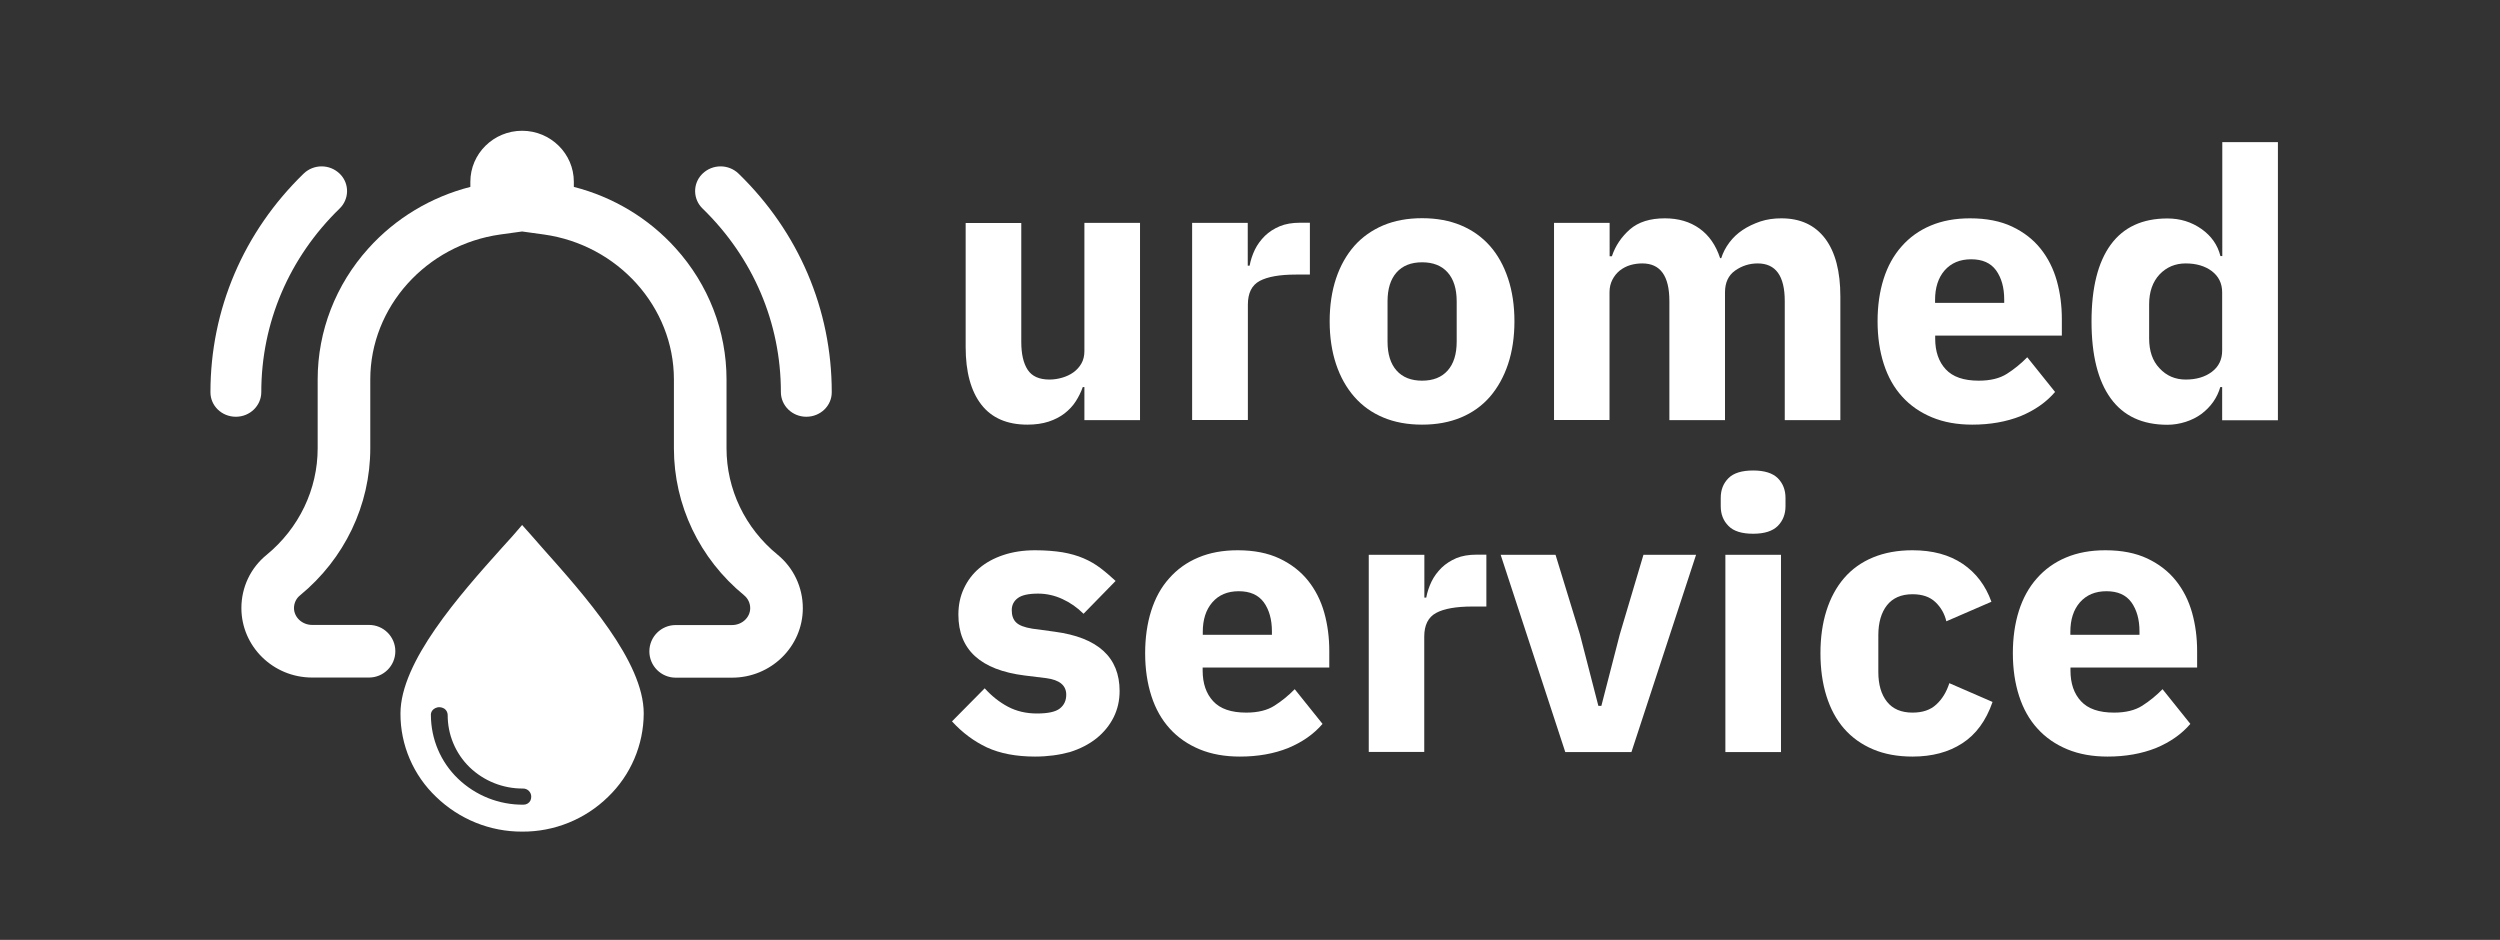 <svg width="133" height="50" viewBox="0 0 133 50" fill="none" xmlns="http://www.w3.org/2000/svg">
<rect x="0" y="0" width="133" height="50" fill="#333333" stroke="none"/>
<g id="UMS logo2p 2">
<g id="Group">
<g id="&#208;&#161;&#208;&#187;&#208;&#190;&#208;&#185; 2 2">
<g id="Group_2">
<g id="Group_3">
<path id="Vector" d="M28.835 29.128C28.462 28.695 28.102 28.295 27.776 27.929C27.456 28.315 27.096 28.715 26.716 29.128C24.437 31.667 21.305 35.206 21.305 37.958C21.298 39.637 21.991 41.243 23.204 42.396C24.43 43.582 26.07 44.249 27.776 44.242C29.482 44.255 31.128 43.589 32.347 42.396C33.553 41.237 34.24 39.631 34.246 37.958C34.253 35.199 31.114 31.687 28.835 29.128ZM27.856 42.809C26.549 42.823 25.297 42.323 24.357 41.417C23.444 40.537 22.931 39.324 22.924 38.058C22.898 37.725 23.304 37.492 23.644 37.705C23.75 37.778 23.811 37.898 23.817 38.031C23.811 39.078 24.23 40.084 24.983 40.817C25.743 41.55 26.763 41.956 27.816 41.95C28.062 41.943 28.262 42.136 28.262 42.383C28.262 42.456 28.249 42.529 28.215 42.596C28.149 42.723 28.009 42.809 27.856 42.809Z" fill="white"/>
</g>
</g>
<g id="Group_4">
<path id="Vector_2" d="M38.944 36.052H35.946C35.173 36.052 34.546 35.426 34.546 34.653C34.546 33.88 35.173 33.253 35.946 33.253H38.944C39.478 33.253 39.911 32.847 39.911 32.354C39.911 32.087 39.791 31.84 39.591 31.674L39.584 31.667C37.212 29.721 35.852 26.869 35.852 23.85V20.185C35.852 16.34 32.88 13.028 28.935 12.475L27.776 12.315L26.616 12.475C22.671 13.028 19.699 16.34 19.699 20.185V23.85C19.699 26.869 18.333 29.728 15.954 31.68C15.754 31.84 15.64 32.094 15.64 32.347C15.64 32.84 16.074 33.246 16.607 33.246H19.632C20.405 33.246 21.032 33.873 21.032 34.646C21.032 35.419 20.405 36.045 19.632 36.045H16.607C14.527 36.045 12.842 34.386 12.842 32.347C12.842 31.247 13.328 30.214 14.181 29.521C15.907 28.102 16.9 26.036 16.9 23.85V20.185C16.9 17.613 17.86 15.14 19.605 13.208C21.045 11.608 22.938 10.476 25.023 9.943V9.669C25.023 8.177 26.256 6.957 27.776 6.957C29.295 6.957 30.528 8.177 30.528 9.669V9.943C32.614 10.476 34.506 11.608 35.946 13.208C37.692 15.14 38.651 17.619 38.651 20.185V23.85C38.651 26.029 39.638 28.095 41.357 29.501C42.217 30.201 42.71 31.241 42.71 32.354C42.71 34.393 41.024 36.052 38.944 36.052Z" fill="white"/>
</g>
<g id="Group_5">
<g id="Group_6">
<path id="Vector_3" d="M42.896 22.171C42.15 22.171 41.543 21.585 41.543 20.858C41.543 17.173 40.064 13.708 37.378 11.096C36.865 10.602 36.845 9.79 37.338 9.276C37.352 9.263 37.365 9.25 37.378 9.236C37.911 8.723 38.758 8.723 39.291 9.236C42.49 12.342 44.249 16.467 44.249 20.858C44.256 21.585 43.649 22.171 42.896 22.171Z" fill="white"/>
</g>
</g>
<g id="Group_7">
<g id="Group_8">
<path id="Vector_4" d="M11.196 20.858C11.196 16.467 12.955 12.342 16.154 9.236C16.687 8.723 17.533 8.723 18.066 9.236C18.079 9.25 18.093 9.263 18.106 9.276C18.599 9.79 18.579 10.602 18.066 11.096C15.38 13.708 13.901 17.173 13.901 20.858C13.901 21.585 13.295 22.171 12.548 22.171C11.795 22.171 11.189 21.585 11.196 20.858Z" fill="white"/>
</g>
</g>
<g id="Group_9">
<path id="Vector_5" d="M57.704 20.591H57.604C57.51 20.858 57.384 21.111 57.23 21.351C57.077 21.591 56.877 21.804 56.637 21.991C56.398 22.177 56.111 22.324 55.784 22.431C55.458 22.537 55.078 22.591 54.658 22.591C53.579 22.591 52.759 22.238 52.206 21.524C51.653 20.811 51.373 19.792 51.373 18.459V11.862H54.332V18.192C54.332 18.832 54.445 19.325 54.672 19.672C54.898 20.018 55.285 20.192 55.831 20.192C56.058 20.192 56.284 20.158 56.511 20.092C56.737 20.025 56.937 19.932 57.111 19.805C57.284 19.678 57.424 19.525 57.53 19.339C57.637 19.152 57.69 18.932 57.69 18.679V11.855H60.649V22.351H57.69V20.591H57.704Z" fill="white"/>
<path id="Vector_6" d="M63.421 22.351V11.855H66.38V14.134H66.48C66.533 13.841 66.627 13.561 66.76 13.281C66.893 13.008 67.073 12.768 67.293 12.548C67.513 12.335 67.773 12.168 68.086 12.035C68.393 11.909 68.753 11.849 69.166 11.849H69.686V14.607H68.946C68.079 14.607 67.44 14.721 67.013 14.947C66.593 15.174 66.387 15.594 66.387 16.207V22.344H63.421V22.351Z" fill="white"/>
<path id="Vector_7" d="M75.656 22.591C74.883 22.591 74.19 22.464 73.591 22.211C72.984 21.958 72.471 21.591 72.051 21.111C71.631 20.631 71.305 20.052 71.078 19.372C70.852 18.692 70.738 17.933 70.738 17.093C70.738 16.253 70.852 15.493 71.078 14.814C71.305 14.134 71.631 13.561 72.051 13.081C72.471 12.608 72.984 12.248 73.591 11.988C74.197 11.735 74.883 11.608 75.656 11.608C76.429 11.608 77.116 11.735 77.722 11.988C78.329 12.242 78.842 12.608 79.262 13.081C79.681 13.554 80.001 14.134 80.228 14.814C80.454 15.493 80.568 16.253 80.568 17.093C80.568 17.933 80.454 18.692 80.228 19.372C80.001 20.052 79.675 20.631 79.262 21.111C78.842 21.591 78.329 21.958 77.722 22.211C77.116 22.464 76.429 22.591 75.656 22.591ZM75.656 20.252C76.243 20.252 76.696 20.072 77.016 19.712C77.336 19.352 77.496 18.839 77.496 18.172V16.033C77.496 15.367 77.336 14.854 77.016 14.494C76.696 14.134 76.243 13.954 75.656 13.954C75.07 13.954 74.617 14.134 74.297 14.494C73.977 14.854 73.817 15.367 73.817 16.033V18.172C73.817 18.839 73.977 19.352 74.297 19.712C74.617 20.072 75.07 20.252 75.656 20.252Z" fill="white"/>
<path id="Vector_8" d="M82.674 22.351V11.855H85.632V13.634H85.752C85.939 13.075 86.259 12.601 86.712 12.202C87.165 11.809 87.785 11.615 88.571 11.615C89.291 11.615 89.904 11.795 90.41 12.155C90.917 12.515 91.284 13.041 91.51 13.734H91.57C91.663 13.441 91.803 13.168 92.003 12.901C92.197 12.642 92.43 12.422 92.71 12.235C92.99 12.048 93.303 11.902 93.649 11.782C93.996 11.668 94.369 11.615 94.769 11.615C95.782 11.615 96.555 11.975 97.101 12.695C97.641 13.415 97.907 14.441 97.907 15.774V22.351H94.949V16.014C94.949 14.681 94.469 14.014 93.509 14.014C93.07 14.014 92.67 14.141 92.31 14.394C91.95 14.647 91.77 15.034 91.77 15.554V22.351H88.811V16.014C88.811 14.681 88.331 14.014 87.372 14.014C87.159 14.014 86.945 14.041 86.739 14.101C86.532 14.161 86.346 14.261 86.179 14.387C86.012 14.521 85.879 14.687 85.779 14.881C85.679 15.074 85.626 15.3 85.626 15.547V22.344H82.674V22.351Z" fill="white"/>
<path id="Vector_9" d="M104.925 22.591C104.125 22.591 103.412 22.464 102.786 22.204C102.159 21.944 101.626 21.578 101.2 21.105C100.766 20.632 100.44 20.052 100.22 19.372C100 18.692 99.887 17.933 99.887 17.093C99.887 16.267 99.993 15.52 100.207 14.841C100.42 14.168 100.74 13.588 101.16 13.115C101.579 12.635 102.093 12.262 102.712 12.002C103.325 11.742 104.025 11.615 104.811 11.615C105.678 11.615 106.424 11.762 107.044 12.055C107.664 12.348 108.17 12.742 108.563 13.235C108.956 13.728 109.243 14.301 109.423 14.941C109.603 15.587 109.69 16.267 109.69 16.973V17.853H102.952V18.013C102.952 18.699 103.139 19.245 103.512 19.645C103.885 20.052 104.472 20.252 105.271 20.252C105.884 20.252 106.384 20.132 106.771 19.885C107.157 19.639 107.517 19.346 107.85 19.006L109.33 20.852C108.863 21.398 108.25 21.825 107.497 22.138C106.737 22.438 105.884 22.591 104.925 22.591ZM104.865 13.794C104.265 13.794 103.799 13.994 103.452 14.387C103.112 14.781 102.946 15.307 102.946 15.954V16.113H106.624V15.934C106.624 15.294 106.477 14.781 106.191 14.381C105.904 13.988 105.465 13.794 104.865 13.794Z" fill="white"/>
<path id="Vector_10" d="M118.219 20.592H118.119C118.039 20.872 117.913 21.138 117.74 21.385C117.566 21.631 117.353 21.844 117.113 22.024C116.867 22.204 116.587 22.344 116.274 22.444C115.96 22.544 115.634 22.598 115.307 22.598C113.974 22.598 112.968 22.131 112.288 21.191C111.609 20.252 111.269 18.892 111.269 17.1C111.269 15.314 111.609 13.954 112.288 13.021C112.968 12.088 113.974 11.622 115.307 11.622C115.987 11.622 116.587 11.808 117.12 12.182C117.646 12.555 117.98 13.035 118.126 13.621H118.226V7.563H121.185V22.358H118.219V20.592ZM116.28 20.192C116.84 20.192 117.3 20.058 117.666 19.785C118.033 19.512 118.219 19.132 118.219 18.652V15.554C118.219 15.074 118.033 14.701 117.666 14.421C117.3 14.148 116.833 14.014 116.28 14.014C115.72 14.014 115.254 14.214 114.887 14.601C114.521 14.994 114.334 15.527 114.334 16.187V18.006C114.334 18.672 114.514 19.206 114.887 19.592C115.254 19.992 115.72 20.192 116.28 20.192Z" fill="white"/>
</g>
<g id="Group_10">
<path id="Vector_11" d="M55.065 40.25C54.052 40.25 53.199 40.083 52.506 39.764C51.813 39.437 51.193 38.977 50.646 38.377L52.386 36.618C52.759 37.031 53.172 37.358 53.625 37.598C54.078 37.838 54.592 37.958 55.165 37.958C55.751 37.958 56.158 37.871 56.384 37.691C56.611 37.511 56.724 37.271 56.724 36.958C56.724 36.465 56.371 36.172 55.664 36.078L54.525 35.938C52.166 35.645 50.986 34.566 50.986 32.7C50.986 32.193 51.08 31.733 51.279 31.307C51.473 30.887 51.746 30.527 52.099 30.227C52.452 29.927 52.879 29.694 53.379 29.528C53.879 29.361 54.438 29.274 55.071 29.274C55.618 29.274 56.098 29.314 56.524 29.381C56.944 29.454 57.317 29.561 57.644 29.701C57.97 29.841 58.27 30.014 58.543 30.221C58.816 30.427 59.083 30.66 59.35 30.907L57.644 32.653C57.31 32.32 56.937 32.06 56.517 31.867C56.098 31.674 55.664 31.58 55.225 31.58C54.718 31.58 54.358 31.66 54.145 31.82C53.932 31.98 53.825 32.193 53.825 32.46C53.825 32.74 53.898 32.96 54.058 33.113C54.212 33.266 54.498 33.379 54.925 33.446L56.104 33.606C58.41 33.913 59.563 34.965 59.563 36.765C59.563 37.271 59.456 37.738 59.243 38.164C59.03 38.591 58.723 38.964 58.337 39.277C57.944 39.59 57.47 39.837 56.917 40.01C56.358 40.163 55.744 40.25 55.065 40.25Z" fill="white"/>
<path id="Vector_12" d="M65.96 40.25C65.161 40.25 64.448 40.123 63.821 39.864C63.195 39.604 62.662 39.237 62.235 38.764C61.802 38.291 61.475 37.711 61.255 37.031C61.036 36.352 60.922 35.592 60.922 34.752C60.922 33.926 61.029 33.179 61.242 32.5C61.455 31.827 61.769 31.247 62.195 30.774C62.615 30.294 63.128 29.921 63.748 29.661C64.361 29.401 65.061 29.274 65.847 29.274C66.713 29.274 67.453 29.421 68.073 29.714C68.692 30.008 69.199 30.401 69.592 30.894C69.985 31.387 70.272 31.96 70.452 32.6C70.632 33.246 70.718 33.926 70.718 34.632V35.512H63.981V35.672C63.981 36.358 64.168 36.905 64.541 37.304C64.914 37.711 65.5 37.911 66.3 37.911C66.913 37.911 67.413 37.791 67.799 37.544C68.186 37.298 68.546 37.005 68.879 36.665L70.359 38.511C69.892 39.057 69.279 39.484 68.526 39.797C67.773 40.097 66.92 40.25 65.96 40.25ZM65.9 31.453C65.3 31.453 64.834 31.654 64.494 32.047C64.154 32.44 63.988 32.966 63.988 33.613V33.773H67.666V33.593C67.666 32.953 67.52 32.44 67.233 32.04C66.94 31.647 66.5 31.453 65.9 31.453Z" fill="white"/>
<path id="Vector_13" d="M72.818 40.01V29.515H75.776V31.794H75.876C75.93 31.5 76.023 31.221 76.156 30.941C76.29 30.667 76.469 30.427 76.689 30.207C76.909 29.994 77.169 29.828 77.476 29.694C77.782 29.568 78.142 29.508 78.555 29.508H79.075V32.267H78.335C77.469 32.267 76.823 32.38 76.403 32.607C75.983 32.833 75.77 33.253 75.77 33.866V40.004H72.818V40.01Z" fill="white"/>
<path id="Vector_14" d="M83.273 40.011L79.835 29.515H82.754L84.053 33.753L85.033 37.551H85.193L86.172 33.753L87.432 29.515H90.231L86.792 40.011H83.273Z" fill="white"/>
<path id="Vector_15" d="M93.269 28.395C92.67 28.395 92.23 28.262 91.957 27.982C91.683 27.709 91.543 27.362 91.543 26.929V26.489C91.543 26.063 91.677 25.716 91.957 25.436C92.23 25.163 92.67 25.03 93.269 25.03C93.869 25.03 94.302 25.17 94.576 25.436C94.849 25.709 94.989 26.063 94.989 26.489V26.929C94.989 27.355 94.849 27.709 94.576 27.982C94.302 28.255 93.869 28.395 93.269 28.395ZM91.79 29.515H94.749V40.011H91.79V29.515Z" fill="white"/>
<path id="Vector_16" d="M101.746 40.25C100.96 40.25 100.26 40.123 99.647 39.864C99.034 39.604 98.521 39.237 98.107 38.764C97.694 38.291 97.381 37.711 97.168 37.031C96.955 36.352 96.848 35.592 96.848 34.752C96.848 33.913 96.955 33.16 97.168 32.486C97.381 31.813 97.694 31.234 98.107 30.754C98.521 30.274 99.034 29.907 99.647 29.654C100.26 29.401 100.96 29.274 101.746 29.274C102.812 29.274 103.698 29.514 104.412 29.994C105.125 30.474 105.631 31.147 105.944 32.013L103.545 33.053C103.452 32.653 103.259 32.313 102.965 32.033C102.672 31.753 102.266 31.613 101.746 31.613C101.146 31.613 100.693 31.813 100.387 32.2C100.08 32.593 99.927 33.126 99.927 33.793V35.752C99.927 36.418 100.08 36.945 100.387 37.331C100.693 37.718 101.146 37.911 101.746 37.911C102.279 37.911 102.699 37.771 103.012 37.478C103.325 37.191 103.552 36.818 103.705 36.345L106.004 37.344C105.658 38.344 105.118 39.077 104.392 39.544C103.665 40.017 102.786 40.25 101.746 40.25Z" fill="white"/>
<path id="Vector_17" d="M112.122 40.25C111.322 40.25 110.609 40.123 109.983 39.864C109.356 39.604 108.823 39.237 108.397 38.764C107.963 38.291 107.637 37.711 107.417 37.031C107.197 36.352 107.084 35.592 107.084 34.752C107.084 33.926 107.19 33.179 107.404 32.5C107.617 31.827 107.937 31.247 108.357 30.774C108.776 30.294 109.29 29.921 109.909 29.661C110.522 29.401 111.222 29.274 112.008 29.274C112.875 29.274 113.621 29.421 114.241 29.714C114.861 30.008 115.367 30.401 115.76 30.894C116.154 31.387 116.44 31.96 116.62 32.6C116.8 33.246 116.887 33.926 116.887 34.632V35.512H110.149V35.672C110.149 36.358 110.336 36.905 110.709 37.304C111.082 37.711 111.669 37.911 112.468 37.911C113.081 37.911 113.581 37.791 113.968 37.544C114.354 37.298 114.714 37.005 115.047 36.665L116.527 38.511C116.06 39.057 115.447 39.484 114.694 39.797C113.934 40.097 113.081 40.25 112.122 40.25ZM112.062 31.453C111.462 31.453 110.996 31.654 110.649 32.047C110.309 32.44 110.143 32.966 110.143 33.613V33.773H113.821V33.593C113.821 32.953 113.674 32.44 113.388 32.04C113.101 31.647 112.662 31.453 112.062 31.453Z" fill="white"/>
</g>
</g>
</g>
</g>
</svg>
